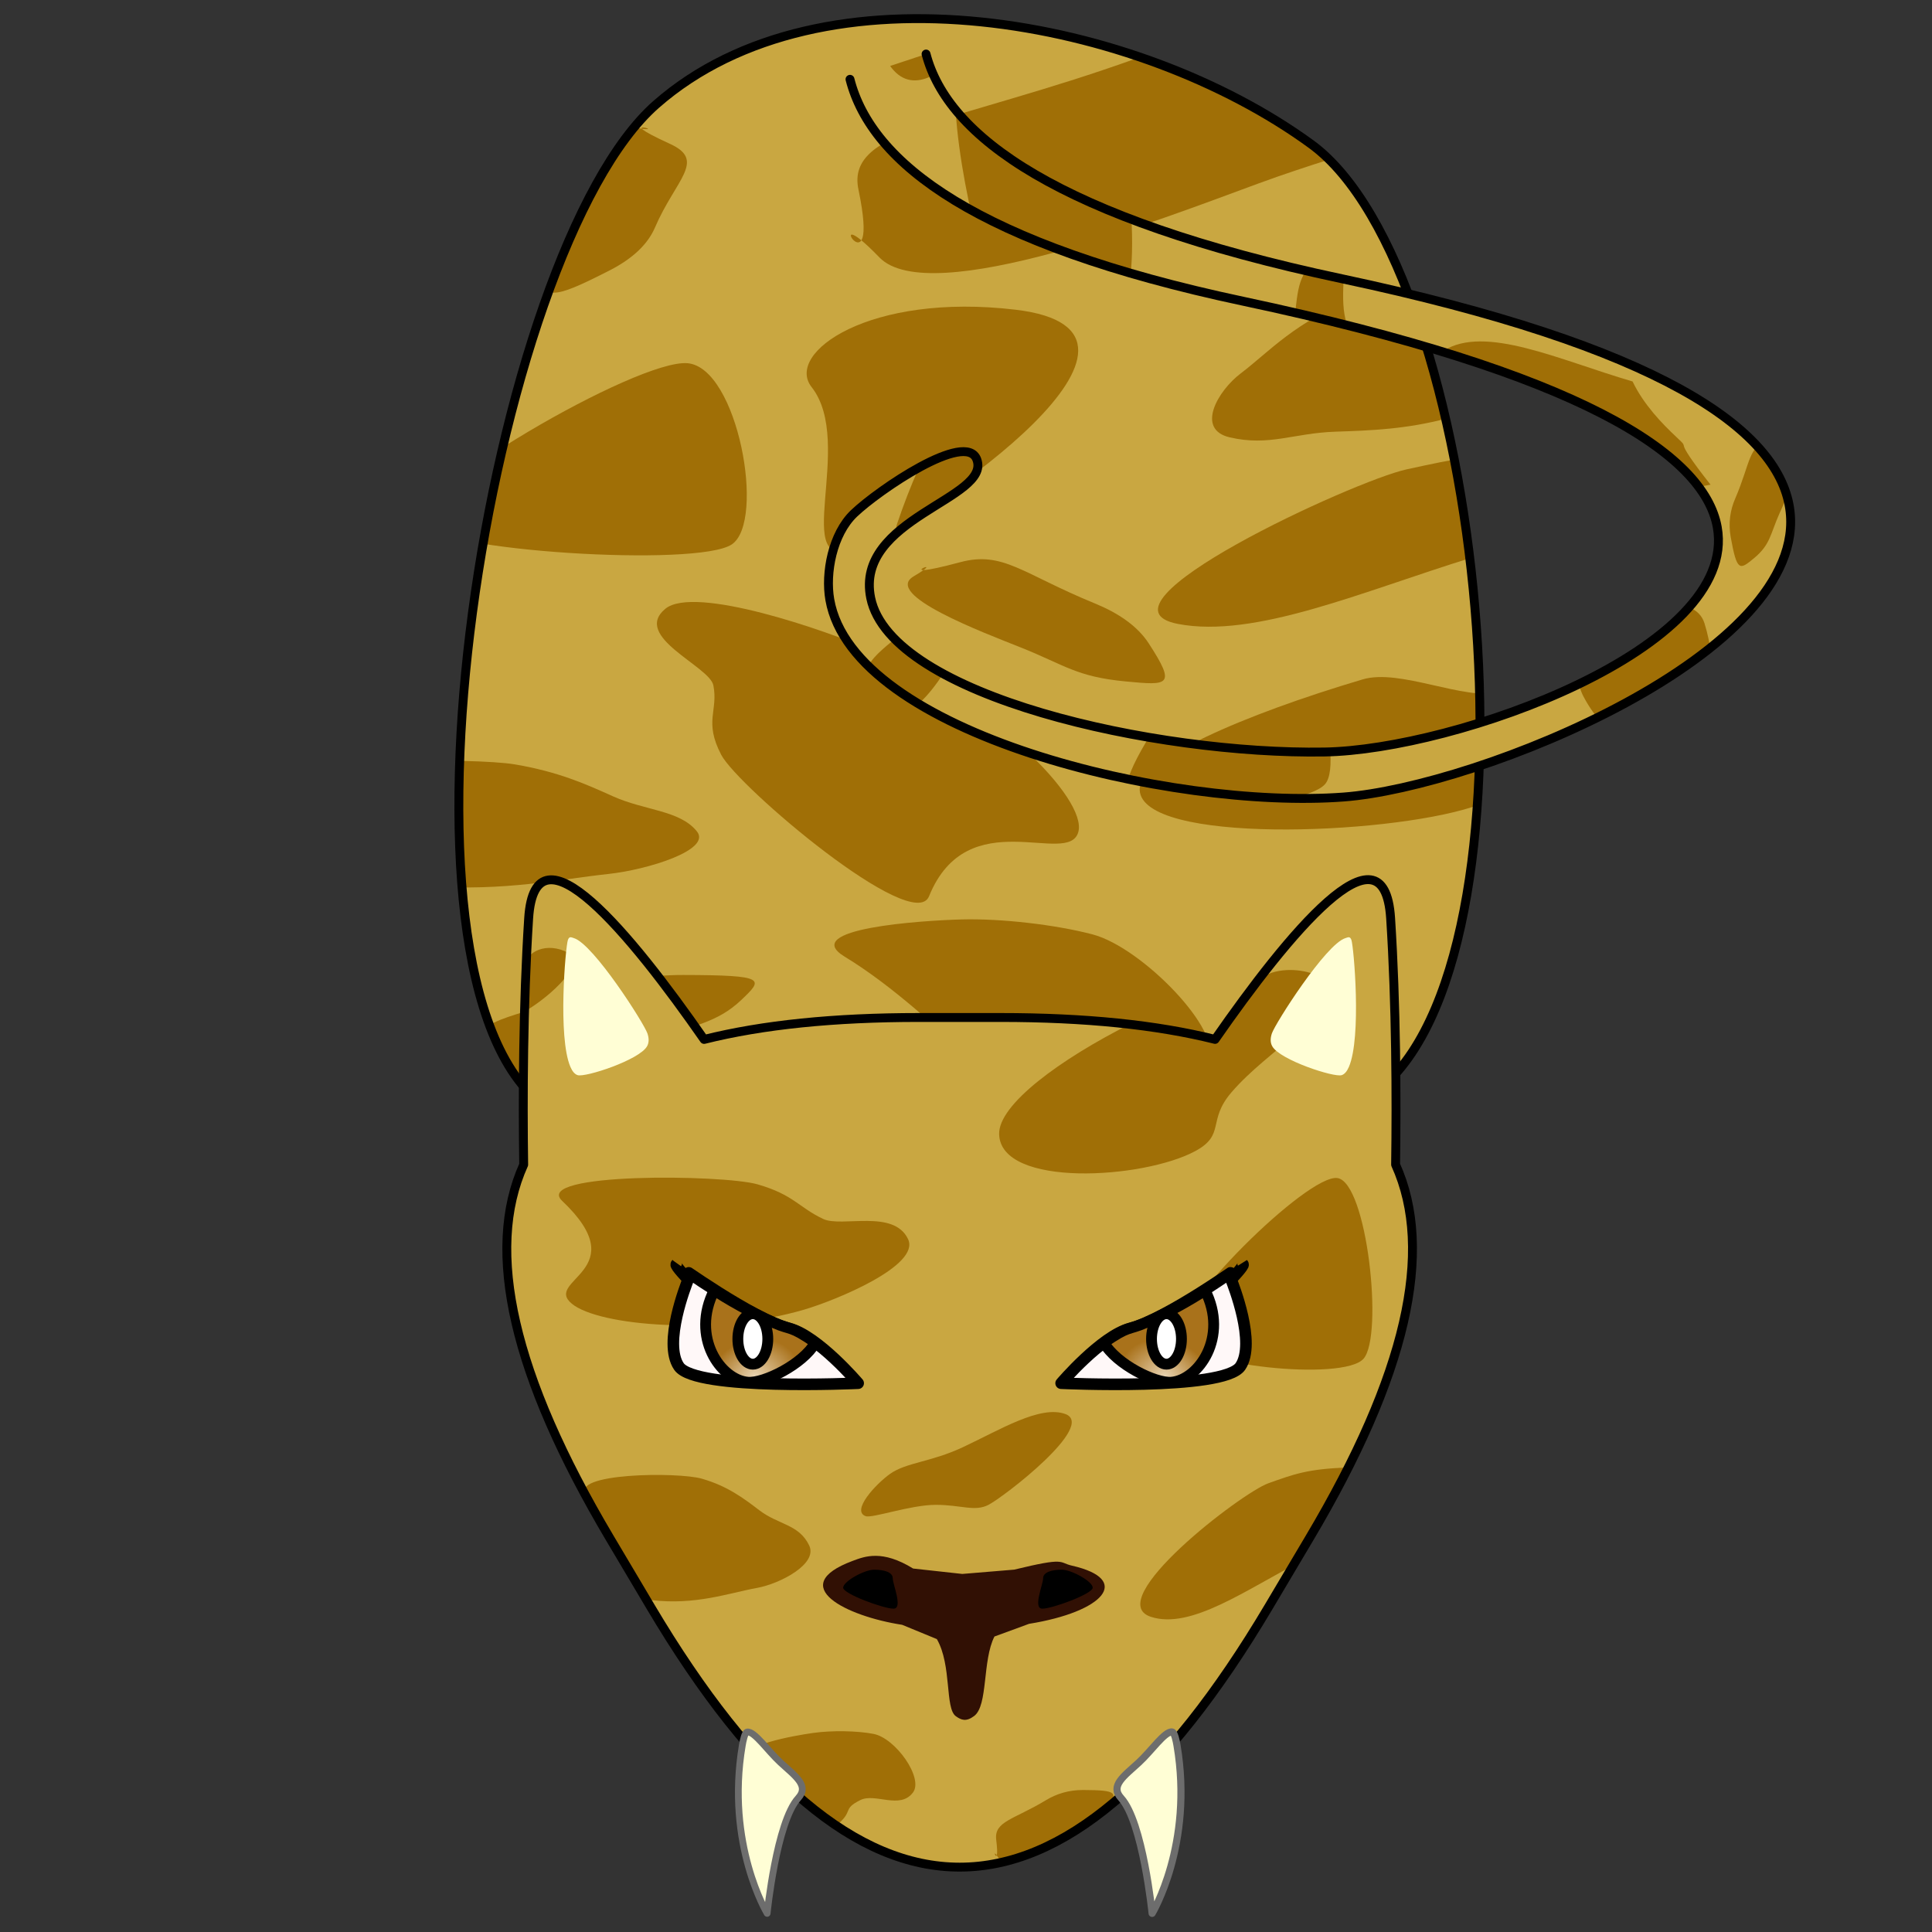 <svg width="100px" height="100px" viewBox="0 0 100 100" version="1.1" xmlns="http://www.w3.org/2000/svg" xmlns:xlink="http://www.w3.org/1999/xlink" xml:space="preserve" xmlns:serif="http://www.serif.com/" style="fill-rule:evenodd;clip-rule:evenodd;stroke-linejoin:round;stroke-miterlimit:1.414;"><rect x="0" y="0" width="100" height="100" fill="#333333" stroke="none"/><g id="SaebelZahnTiger"><path id="Koerper" d="M28.164,57.235c-8.98,-6.553 -2.84,-44.248 5.796,-51.829c8.636,-7.581 24.927,-4.497 33.907,2.056c8.979,6.554 12.37,41.163 3.734,48.745c-8.635,7.581 -34.458,7.581 -43.437,1.028Z" style="fill:#c9a741;"/><clipPath id="_clip1"><path d="M28.164,57.235c-8.98,-6.553 -2.84,-44.248 5.796,-51.829c8.636,-7.581 24.927,-4.497 33.907,2.056c8.979,6.554 12.37,41.163 3.734,48.745c-8.635,7.581 -34.458,7.581 -43.437,1.028Z"/></clipPath><g clip-path="url(#_clip1)"><path d="M31.718,41.213c-1.454,-0.656 -2.83,-1.265 -5.054,-1.646c-2.119,-0.363 -11.692,-0.299 -10.139,0.858c3.274,2.441 2.857,5.241 5.687,5.441c3.889,0.277 6.768,-0.36 9.281,-0.63c1.996,-0.214 5.353,-1.238 4.58,-2.201c-0.887,-1.108 -2.693,-1.071 -4.355,-1.822Z" style="fill:#a06f06;"/><path d="M69.117,22.344c1.886,-0.063 3.655,-0.131 5.756,-0.681c2.001,-0.524 8.901,-4.135 6.313,-4.401c-5.457,-0.56 -8.675,-2.757 -10.992,-1.85c-3.183,1.247 -4.481,2.782 -5.974,3.915c-1.186,0.899 -2.346,2.895 -0.57,3.31c2.04,0.477 3.311,-0.222 5.467,-0.293Z" style="fill:#a06f06;"/><path d="M38.384,51.744c1.119,-1.07 1.316,-1.27 -3.014,-1.279c-1.742,-0.003 -3.237,0.277 -4.499,0.73c-3.939,1.411 -6.328,1.517 -6.049,2.851c0.505,2.422 -0.927,0.053 0.457,1.484c1.1,1.137 6.199,-0.852 8.246,-1.604c2.351,-0.863 3.582,-0.959 4.859,-2.182Z" style="fill:#a06f06;"/><path d="M58.256,35.27c2.229,0.212 2.643,0.246 1.198,-1.975c-0.581,-0.893 -1.57,-1.564 -2.778,-2.059c-3.77,-1.542 -4.758,-2.729 -6.974,-2.137c-4.02,1.075 -0.403,-0.457 -2.413,0.734c-1.597,0.946 3.563,2.888 5.554,3.683c2.286,0.913 2.866,1.512 5.413,1.754Z" style="fill:#a06f06;"/><path d="M27.752,14.195c0.543,1.195 0.653,1.414 3.806,-0.201c1.268,-0.649 1.997,-1.412 2.341,-2.213c1.073,-2.499 2.672,-3.47 0.781,-4.334c-3.43,-1.567 0.607,-0.385 -2.208,-0.905c-2.236,-0.413 -3.42,2.939 -3.954,4.25c-0.613,1.507 -1.386,2.037 -0.766,3.403Z" style="fill:#a06f06;"/><path d="M76.607,4.343c2.653,-2.539 3.121,-3.015 -7.152,-3.035c-4.132,-0.008 -7.677,0.657 -10.674,1.73c-9.343,3.348 -15.009,3.599 -14.349,6.765c1.199,5.745 -2.2,0.124 1.085,3.52c2.609,2.697 14.705,-2.022 19.561,-3.805c5.578,-2.048 8.497,-2.274 11.529,-5.175Z" style="fill:#a06f06;"/><path d="M36.924,35.475c0.26,1.324 -0.504,1.857 0.408,3.596c0.868,1.656 9.936,9.336 10.754,7.321c2.002,-4.933 7.218,-1.488 7.727,-3.327c0.475,-1.718 -4.384,-6.639 -10.772,-9.435c-2.249,-0.985 -9.107,-3.371 -10.609,-2.115c-1.727,1.443 2.296,2.965 2.492,3.96Z" style="fill:#a06f06;"/><path d="M35.591,18.8c2.598,0.234 4.051,8.183 2.289,9.377c-1.763,1.194 -15.313,0.347 -16.148,-1.081c-0.836,-1.428 11.261,-8.53 13.859,-8.296Z" style="fill:#a06f06;"/><path d="M87.157,32.754c0.702,2.413 -4.398,3.641 -7.783,5.97c-2.153,1.481 -0.506,2.197 -3.171,3.049c-4.57,1.462 -17.076,1.914 -17.212,-0.874c-0.076,-1.538 5.358,-3.898 11.536,-5.733c1.946,-0.578 5.217,1.106 7.161,0.674c2.236,-0.496 3.268,-2.856 4.932,-3.262c1.564,-0.381 3.638,-0.176 4.537,0.176Z" style="fill:#a06f06;"/><path d="M44.923,70.561c-0.938,0.393 -2.595,1.449 -1.616,1.657c0.436,0.092 2.973,-0.445 4.648,-0.444c1.679,0.001 2.581,0.279 3.485,0c1.061,-0.327 7.151,-3.111 5.09,-3.557c-1.667,-0.362 -4.351,0.625 -6.798,1.302c-2.109,0.584 -3.738,0.592 -4.809,1.042Z" style="fill:#a06f06;"/><path d="M76.179,28.862c0.469,-1.166 1.653,-2.241 2.568,-2.987c1.149,-0.936 -0.55,0.35 1.942,-2.549c-3.958,0.094 -5.387,0.428 -7.883,0.968c-2.717,0.589 -16.756,7.054 -11.833,8.001c3.982,0.766 9.531,-1.678 15.206,-3.433Z" style="fill:#a06f06;"/><path d="M42.009,20.036c2.297,2.916 -1.207,9.828 2.303,8.288c4.119,-1.809 17.611,-11.176 8.263,-12.292c-7.562,-0.903 -11.96,2.234 -10.566,4.004Z" style="fill:#a06f06;"/><path d="M56.557,48.366c-1.891,-0.499 -4.716,-0.832 -6.795,-0.776c-2.03,0.055 -8.444,0.467 -6.042,1.927c5.066,3.079 9.431,9.03 11.048,7.789c1.666,-1.278 0.181,-1.584 2.047,-2.326c1.482,-0.59 4.691,1.445 5.7,-0.18c0.838,-1.35 -3.368,-5.75 -5.958,-6.434Z" style="fill:#a06f06;"/></g><path d="M28.164,57.235c-8.98,-6.553 -2.84,-44.248 5.796,-51.829c8.636,-7.581 24.927,-4.497 33.907,2.056c8.979,6.554 12.37,41.163 3.734,48.745c-8.635,7.581 -34.458,7.581 -43.437,1.028Z" style="fill:none;stroke:#000;stroke-width:0.46px;"/><g id="Kopf"><path d="M33.677,83.171l-2.114,-3.562c-4.993,-8.411 -6.479,-14.854 -4.457,-19.326c-0.049,-3.453 -0.033,-8.226 0.257,-12.752c0.336,-5.222 5.324,0.865 9.082,6.27c3.029,-0.758 6.734,-1.136 11.112,-1.136l4.228,0c4.376,0 8.078,0.378 11.106,1.134c3.758,-5.406 8.751,-11.501 9.087,-6.277c0.291,4.53 0.306,9.306 0.258,12.759c2.023,4.473 0.537,10.915 -4.457,19.328l-2.114,3.562c-10.662,17.962 -21.325,17.962 -31.988,0Z" style="fill:#c9a741;"/><clipPath id="_clip2"><path d="M33.677,83.171l-2.114,-3.562c-4.993,-8.411 -6.479,-14.854 -4.457,-19.326c-0.049,-3.453 -0.033,-8.226 0.257,-12.752c0.336,-5.222 5.324,0.865 9.082,6.27c3.029,-0.758 6.734,-1.136 11.112,-1.136l4.228,0c4.376,0 8.078,0.378 11.106,1.134c3.758,-5.406 8.751,-11.501 9.087,-6.277c0.291,4.53 0.306,9.306 0.258,12.759c2.023,4.473 0.537,10.915 -4.457,19.328l-2.114,3.562c-10.662,17.962 -21.325,17.962 -31.988,0Z"/></clipPath><g clip-path="url(#_clip2)"><path d="M39.315,78.18c-0.858,-0.655 -1.67,-1.262 -2.982,-1.642c-1.25,-0.362 -6.898,-0.298 -5.982,0.856c1.932,2.433 1.686,5.225 3.356,5.426c2.294,0.275 3.993,-0.36 5.476,-0.629c1.177,-0.213 3.158,-1.234 2.702,-2.195c-0.524,-1.104 -1.589,-1.068 -2.57,-1.816Z" style="fill:#a06f06;"/><path d="M57.342,93.571c0.477,-0.77 0.561,-0.915 -1.284,-0.921c-0.742,-0.002 -1.379,0.2 -1.917,0.526c-1.678,1.016 -2.695,1.092 -2.577,2.053c0.216,1.743 -0.395,0.037 0.195,1.068c0.469,0.818 2.641,-0.614 3.513,-1.155c1.002,-0.621 1.526,-0.69 2.07,-1.571Z" style="fill:#a06f06;"/><path d="M42.606,63.092c-1.283,-0.609 -1.518,-1.248 -3.389,-1.789c-1.781,-0.516 -11.68,-0.623 -10.121,0.853c3.816,3.613 -0.997,4.086 0.503,5.325c1.401,1.158 7.435,1.658 12.042,0.3c1.622,-0.478 6.01,-2.274 5.36,-3.644c-0.746,-1.574 -3.431,-0.588 -4.395,-1.045Z" style="fill:#a06f06;"/><path d="M69.227,60.976c1.532,0.234 2.39,8.16 1.35,9.351c-1.04,1.19 -9.035,0.346 -9.528,-1.078c-0.492,-1.424 6.645,-8.506 8.178,-8.273Z" style="fill:#a06f06;"/><path d="M68.333,50.586c0.415,2.406 -2.594,3.63 -4.592,5.952c-1.27,1.477 -0.298,2.191 -1.871,3.041c-2.696,1.457 -10.075,1.909 -10.155,-0.871c-0.044,-1.534 3.161,-3.887 6.807,-5.717c1.148,-0.577 3.077,1.103 4.225,0.672c1.319,-0.495 1.928,-2.849 2.91,-3.253c0.922,-0.379 2.146,-0.175 2.676,0.176Z" style="fill:#a06f06;"/><path d="M46.07,76.287c-0.733,0.52 -2.028,1.915 -1.263,2.189c0.34,0.122 2.324,-0.587 3.633,-0.586c1.312,0.001 2.018,0.369 2.724,0c0.83,-0.432 5.59,-4.11 3.979,-4.7c-1.303,-0.478 -3.401,0.827 -5.314,1.721c-1.648,0.771 -2.922,0.782 -3.759,1.376Z" style="fill:#a06f06;"/><path d="M67.451,80.758c0.234,-1.013 0.84,-1.944 1.31,-2.589c0.59,-0.81 -0.283,0.303 0.988,-2.209c-2.059,0.066 -2.8,0.351 -4.094,0.812c-1.408,0.501 -8.658,6.071 -6.087,6.914c2.079,0.681 4.945,-1.424 7.883,-2.928Z" style="fill:#a06f06;"/><path d="M27.224,50.003c0.189,0.889 -0.842,2.706 -0.161,2.39c0.799,-0.371 3.641,-2.546 2.169,-3.163c-1.191,-0.5 -2.123,0.233 -2.008,0.773Z" style="fill:#a06f06;"/><path d="M45.212,89.746c-0.835,-0.161 -2.133,-0.187 -3.126,-0.049c-0.969,0.135 -4.058,0.683 -3.097,1.317c2.028,1.337 3.374,4.204 4.291,3.474c0.944,-0.752 0.278,-0.833 1.252,-1.317c0.774,-0.384 2.048,0.507 2.723,-0.391c0.561,-0.745 -0.898,-2.814 -2.043,-3.034Z" style="fill:#a06f06;"/></g><path d="M33.677,83.171l-2.114,-3.562c-4.993,-8.411 -6.479,-14.854 -4.457,-19.326c-0.049,-3.453 -0.033,-8.226 0.257,-12.752c0.336,-5.222 5.324,0.865 9.082,6.27c3.029,-0.758 6.734,-1.136 11.112,-1.136l4.228,0c4.376,0 8.078,0.378 11.106,1.134c3.758,-5.406 8.751,-11.501 9.087,-6.277c0.291,4.53 0.306,9.306 0.258,12.759c2.023,4.473 0.537,10.915 -4.457,19.328l-2.114,3.562c-10.662,17.962 -21.325,17.962 -31.988,0Z" style="fill:none;stroke:#000;stroke-width:0.46px;"/><g id="Nase"><path d="M51.472,84.706c-0.632,1.241 -0.323,3.564 -1.048,4.112c-0.417,0.315 -0.668,0.214 -0.95,0.013c-0.572,-0.409 -0.201,-2.635 -0.983,-3.992l-1.796,-0.739c-2.884,-0.442 -6.047,-2.008 -2.564,-3.308c0.639,-0.24 1.533,-0.59 3.132,0.395l2.546,0.28l2.686,-0.223c2.713,-0.66 2.278,-0.368 2.981,-0.208c3.152,0.717 1.652,2.393 -2.213,3.013l-1.791,0.657Z" style="fill:#311004;fill-rule:nonzero;"/><path d="M56.559,82.178c0,0.321 -2.099,1.087 -2.606,1.087c-0.508,0 0.038,-1.252 0.038,-1.573c0,-0.32 0.458,-0.445 0.965,-0.445c0.508,0 1.603,0.61 1.603,0.931Z" style="fill-rule:nonzero;"/><path d="M43.641,82.178c0,0.321 2.099,1.087 2.606,1.087c0.508,0 -0.038,-1.252 -0.038,-1.573c0,-0.321 -0.457,-0.445 -0.965,-0.445c-0.508,0 -1.603,0.61 -1.603,0.931Z" style="fill-rule:nonzero;"/></g><g id="Zaehne"><path d="M59.634,99.036c0,0 -0.478,-4.73 -1.609,-5.971c-0.577,-0.633 0.138,-1.122 0.922,-1.84c0.642,-0.588 1.344,-1.625 1.719,-1.578c0.127,0.016 0.218,0.47 0.254,0.685c0.869,5.135 -1.286,8.704 -1.286,8.704Z" style="fill:#fffed5;fill-rule:nonzero;stroke:#6d6d6d;stroke-width:0.37px;stroke-linejoin:miter;stroke-miterlimit:4;"/><path d="M39.708,99.036c0,0 0.479,-4.73 1.61,-5.971c0.577,-0.633 -0.139,-1.122 -0.922,-1.84c-0.642,-0.588 -1.344,-1.625 -1.719,-1.578c-0.127,0.016 -0.218,0.47 -0.254,0.685c-0.869,5.135 1.285,8.704 1.285,8.704Z" style="fill:#fffed5;fill-rule:nonzero;stroke:#6d6d6d;stroke-width:0.35px;stroke-linejoin:miter;stroke-miterlimit:4;"/></g><g id="Ohren"><path d="M29.394,48.653c0.073,-0.206 0.175,-0.138 0.311,-0.096c1.014,0.308 3.633,4.413 3.807,4.936c0.079,0.238 0.09,0.465 -0.02,0.661c-0.398,0.711 -3.2,1.625 -3.595,1.495c-0.153,-0.05 -0.275,-0.2 -0.372,-0.425c-0.664,-1.541 -0.252,-6.23 -0.131,-6.571Z" style="fill:#fffed5;fill-rule:nonzero;"/><path d="M69.949,48.653c-0.073,-0.206 -0.175,-0.138 -0.311,-0.096c-1.014,0.308 -3.633,4.413 -3.807,4.935c-0.079,0.239 -0.09,0.466 0.02,0.662c0.398,0.711 3.2,1.625 3.595,1.495c0.153,-0.05 0.275,-0.2 0.372,-0.425c0.664,-1.541 0.252,-6.23 0.131,-6.571Z" style="fill:#fffed5;fill-rule:nonzero;"/></g><g id="Augen"><g><path d="M54.924,71.594c0,0 2.076,-2.44 3.57,-2.835c1.944,-0.513 5.832,-3.328 5.843,-3.318c0.078,0.066 -0.614,0.78 -0.61,0.791c0.097,0.261 1.304,3.288 0.474,4.497c-0.867,1.261 -9.277,0.865 -9.277,0.865Z" style="fill:#fff8f8;stroke:#000;stroke-width:0.6px;stroke-linecap:round;stroke-miterlimit:1.5;"/><path d="M57.137,69.495c1.332,-0.916 1.207,-0.619 2.155,-1.03c1.189,-0.533 2.429,-1.245 3.081,-1.681c1.237,2.429 -0.342,4.644 -1.739,4.76c-0.832,0.068 -2.844,-0.918 -3.497,-2.049Z" style="fill:url(#_Radial3);stroke:#000;stroke-width:0.56px;stroke-linecap:round;stroke-miterlimit:1.5;"/><ellipse cx="60.377" cy="69.304" rx="0.775" ry="1.306" style="fill:#fff;stroke:#000;stroke-width:0.56px;stroke-linecap:round;stroke-miterlimit:1.5;"/></g><g><path d="M44.418,71.594c0,0 -2.076,-2.44 -3.569,-2.835c-1.944,-0.513 -5.832,-3.328 -5.843,-3.318c-0.078,0.066 0.614,0.78 0.61,0.791c-0.097,0.261 -1.305,3.288 -0.474,4.497c0.866,1.261 9.276,0.865 9.276,0.865Z" style="fill:#fff8f8;stroke:#000;stroke-width:0.6px;stroke-linecap:round;stroke-miterlimit:1.5;"/><path d="M42.206,69.495c-1.333,-0.916 -1.208,-0.619 -2.155,-1.03c-1.19,-0.533 -2.43,-1.245 -3.081,-1.681c-1.238,2.429 0.341,4.644 1.738,4.76c0.832,0.068 2.844,-0.918 3.498,-2.049Z" style="fill:url(#_Radial4);stroke:#000;stroke-width:0.56px;stroke-linecap:round;stroke-miterlimit:1.5;"/><ellipse cx="38.966" cy="69.304" rx="0.775" ry="1.306" style="fill:#fff;stroke:#000;stroke-width:0.56px;stroke-linecap:round;stroke-miterlimit:1.5;"/></g></g></g><path id="Schwanz" d="M43.996,4.105c1.108,4.351 6.572,8.561 20.333,11.483c17.435,3.703 23.878,7.899 24.557,11.703c1.124,6.302 -13.578,11.525 -20.335,11.633c-8.706,0.14 -22.429,-2.875 -23.482,-7.967c-0.855,-4.136 6.247,-5.146 5.491,-7.174c-0.564,-1.51 -5.088,1.582 -6.356,2.791c-1.119,1.067 -1.494,3.09 -1.253,4.465c1.213,6.94 17.687,10.885 26.592,10.215c6.975,-0.524 24.208,-7.451 23.09,-14.942c-0.614,-4.114 -6.763,-8.398 -23.184,-11.885c-14.752,-3.133 -20.408,-7.4 -21.516,-11.63" style="fill:#c9a741;"/><clipPath id="_clip5"><path d="M43.996,4.105c1.108,4.351 6.572,8.561 20.333,11.483c17.435,3.703 23.878,7.899 24.557,11.703c1.124,6.302 -13.578,11.525 -20.335,11.633c-8.706,0.14 -22.429,-2.875 -23.482,-7.967c-0.855,-4.136 6.247,-5.146 5.491,-7.174c-0.564,-1.51 -5.088,1.582 -6.356,2.791c-1.119,1.067 -1.494,3.09 -1.253,4.465c1.213,6.94 17.687,10.885 26.592,10.215c6.975,-0.524 24.208,-7.451 23.09,-14.942c-0.614,-4.114 -6.763,-8.398 -23.184,-11.885c-14.752,-3.133 -20.408,-7.4 -21.516,-11.63"/></clipPath><g clip-path="url(#_clip5)"><path d="M84.221,38.651c-0.85,-0.722 -1.641,-1.407 -2.275,-2.628c-0.604,-1.163 -1.512,-6.738 -0.118,-6.053c2.941,1.445 5.89,0.677 6.393,2.284c0.692,2.208 0.306,4.001 0.274,5.512c-0.025,1.2 -0.776,3.342 -1.884,3.074c-1.274,-0.308 -1.419,-1.364 -2.39,-2.189Z" style="fill:#a06f06;"/><path d="M90.79,28.89c-0.743,0.614 -0.883,0.724 -1.209,-1.092c-0.131,-0.73 -0.025,-1.395 0.231,-1.987c0.798,-1.843 0.704,-2.86 1.754,-2.924c1.905,-0.116 -0.028,-0.396 1.178,-0.009c0.958,0.308 -0.201,2.717 -0.63,3.677c-0.492,1.104 -0.475,1.633 -1.324,2.335Z" style="fill:#a06f06;"/><path d="M53.588,16.745c-0.874,-1.149 -1.599,-1.26 -2.502,-3.001c-0.861,-1.658 -2.689,-11.387 -0.838,-10.129c4.532,3.079 4.205,-1.75 5.792,-0.506c1.483,1.162 3.063,7.01 2.404,11.804c-0.231,1.687 -1.396,6.347 -2.976,5.965c-1.816,-0.439 -1.223,-3.269 -1.88,-4.133Z" style="fill:#a06f06;"/><path d="M58.334,41.018c0.515,1.465 9.155,0.819 10.25,-0.429c1.096,-1.249 -1.192,-8.964 -2.802,-9.182c-1.611,-0.217 -7.963,8.145 -7.448,9.611Z" style="fill:#a06f06;"/><path d="M45.554,37.229c2.649,-0.044 3.44,-3.238 5.582,-5.642c1.362,-1.529 2.295,-0.706 2.934,-2.415c1.095,-2.93 0.302,-10.282 -2.69,-9.839c-1.651,0.245 -3.618,3.846 -4.947,7.78c-0.419,1.239 1.713,2.824 1.451,4.035c-0.302,1.392 -2.718,2.435 -2.982,3.478c-0.247,0.98 0.184,2.147 0.652,2.603Z" style="fill:#a06f06;"/><path d="M67.463,14.237c0.43,-0.819 1.7,-2.358 2.127,-1.656c0.189,0.313 -0.228,2.4 0,3.689c0.228,1.293 0.745,1.918 0.472,2.683c-0.32,0.899 -3.436,6.279 -4.347,4.804c-0.737,-1.194 0.297,-3.506 0.925,-5.558c0.541,-1.769 0.331,-3.025 0.823,-3.962Z" style="fill:#a06f06;"/><path d="M84.503,19.745c0.567,1.192 1.532,2.187 2.255,2.864c0.91,0.85 -0.41,-0.301 1.779,2.478c-2.351,0.45 -3.274,0.289 -4.876,0.054c-1.744,-0.256 -11.612,-5.272 -8.954,-6.979c2.15,-1.381 6.022,0.482 9.796,1.583Z" style="fill:#a06f06;"/><path d="M47.228,-1.853c2.426,0.046 6.777,-3.294 6.234,-1.498c-0.637,2.109 -5.163,10.007 -7.418,6.724c-1.823,-2.656 -0.289,-5.254 1.184,-5.226Z" style="fill:#a06f06;"/></g><path d="M43.996,4.105c1.108,4.351 6.572,8.561 20.333,11.483c17.435,3.703 23.878,7.899 24.557,11.703c1.124,6.302 -13.578,11.525 -20.335,11.633c-8.706,0.14 -22.429,-2.875 -23.482,-7.967c-0.855,-4.136 6.247,-5.146 5.491,-7.174c-0.564,-1.51 -5.088,1.582 -6.356,2.791c-1.119,1.067 -1.494,3.09 -1.253,4.465c1.213,6.94 17.687,10.885 26.592,10.215c6.975,-0.524 24.208,-7.451 23.09,-14.942c-0.614,-4.114 -6.763,-8.398 -23.184,-11.885c-14.752,-3.133 -20.408,-7.4 -21.516,-11.63" style="fill:none;stroke:#000;stroke-width:0.46px;stroke-linecap:round;stroke-miterlimit:1.5;"/></g><defs><radialGradient id="_Radial3" cx="0" cy="0" r="1" gradientUnits="userSpaceOnUse" gradientTransform="matrix(-1.876,-1.329,-1.373,1.41,60.291,71.235)"><stop offset="0" style="stop-color:#e8d3b1;stop-opacity:1"/><stop offset="1" style="stop-color:#a9721b;stop-opacity:1"/></radialGradient><radialGradient id="_Radial4" cx="0" cy="0" r="1" gradientUnits="userSpaceOnUse" gradientTransform="matrix(1.876,-1.329,1.373,1.41,39.052,71.235)"><stop offset="0" style="stop-color:#e8d3b1;stop-opacity:1"/><stop offset="1" style="stop-color:#a9721b;stop-opacity:1"/></radialGradient></defs></svg>